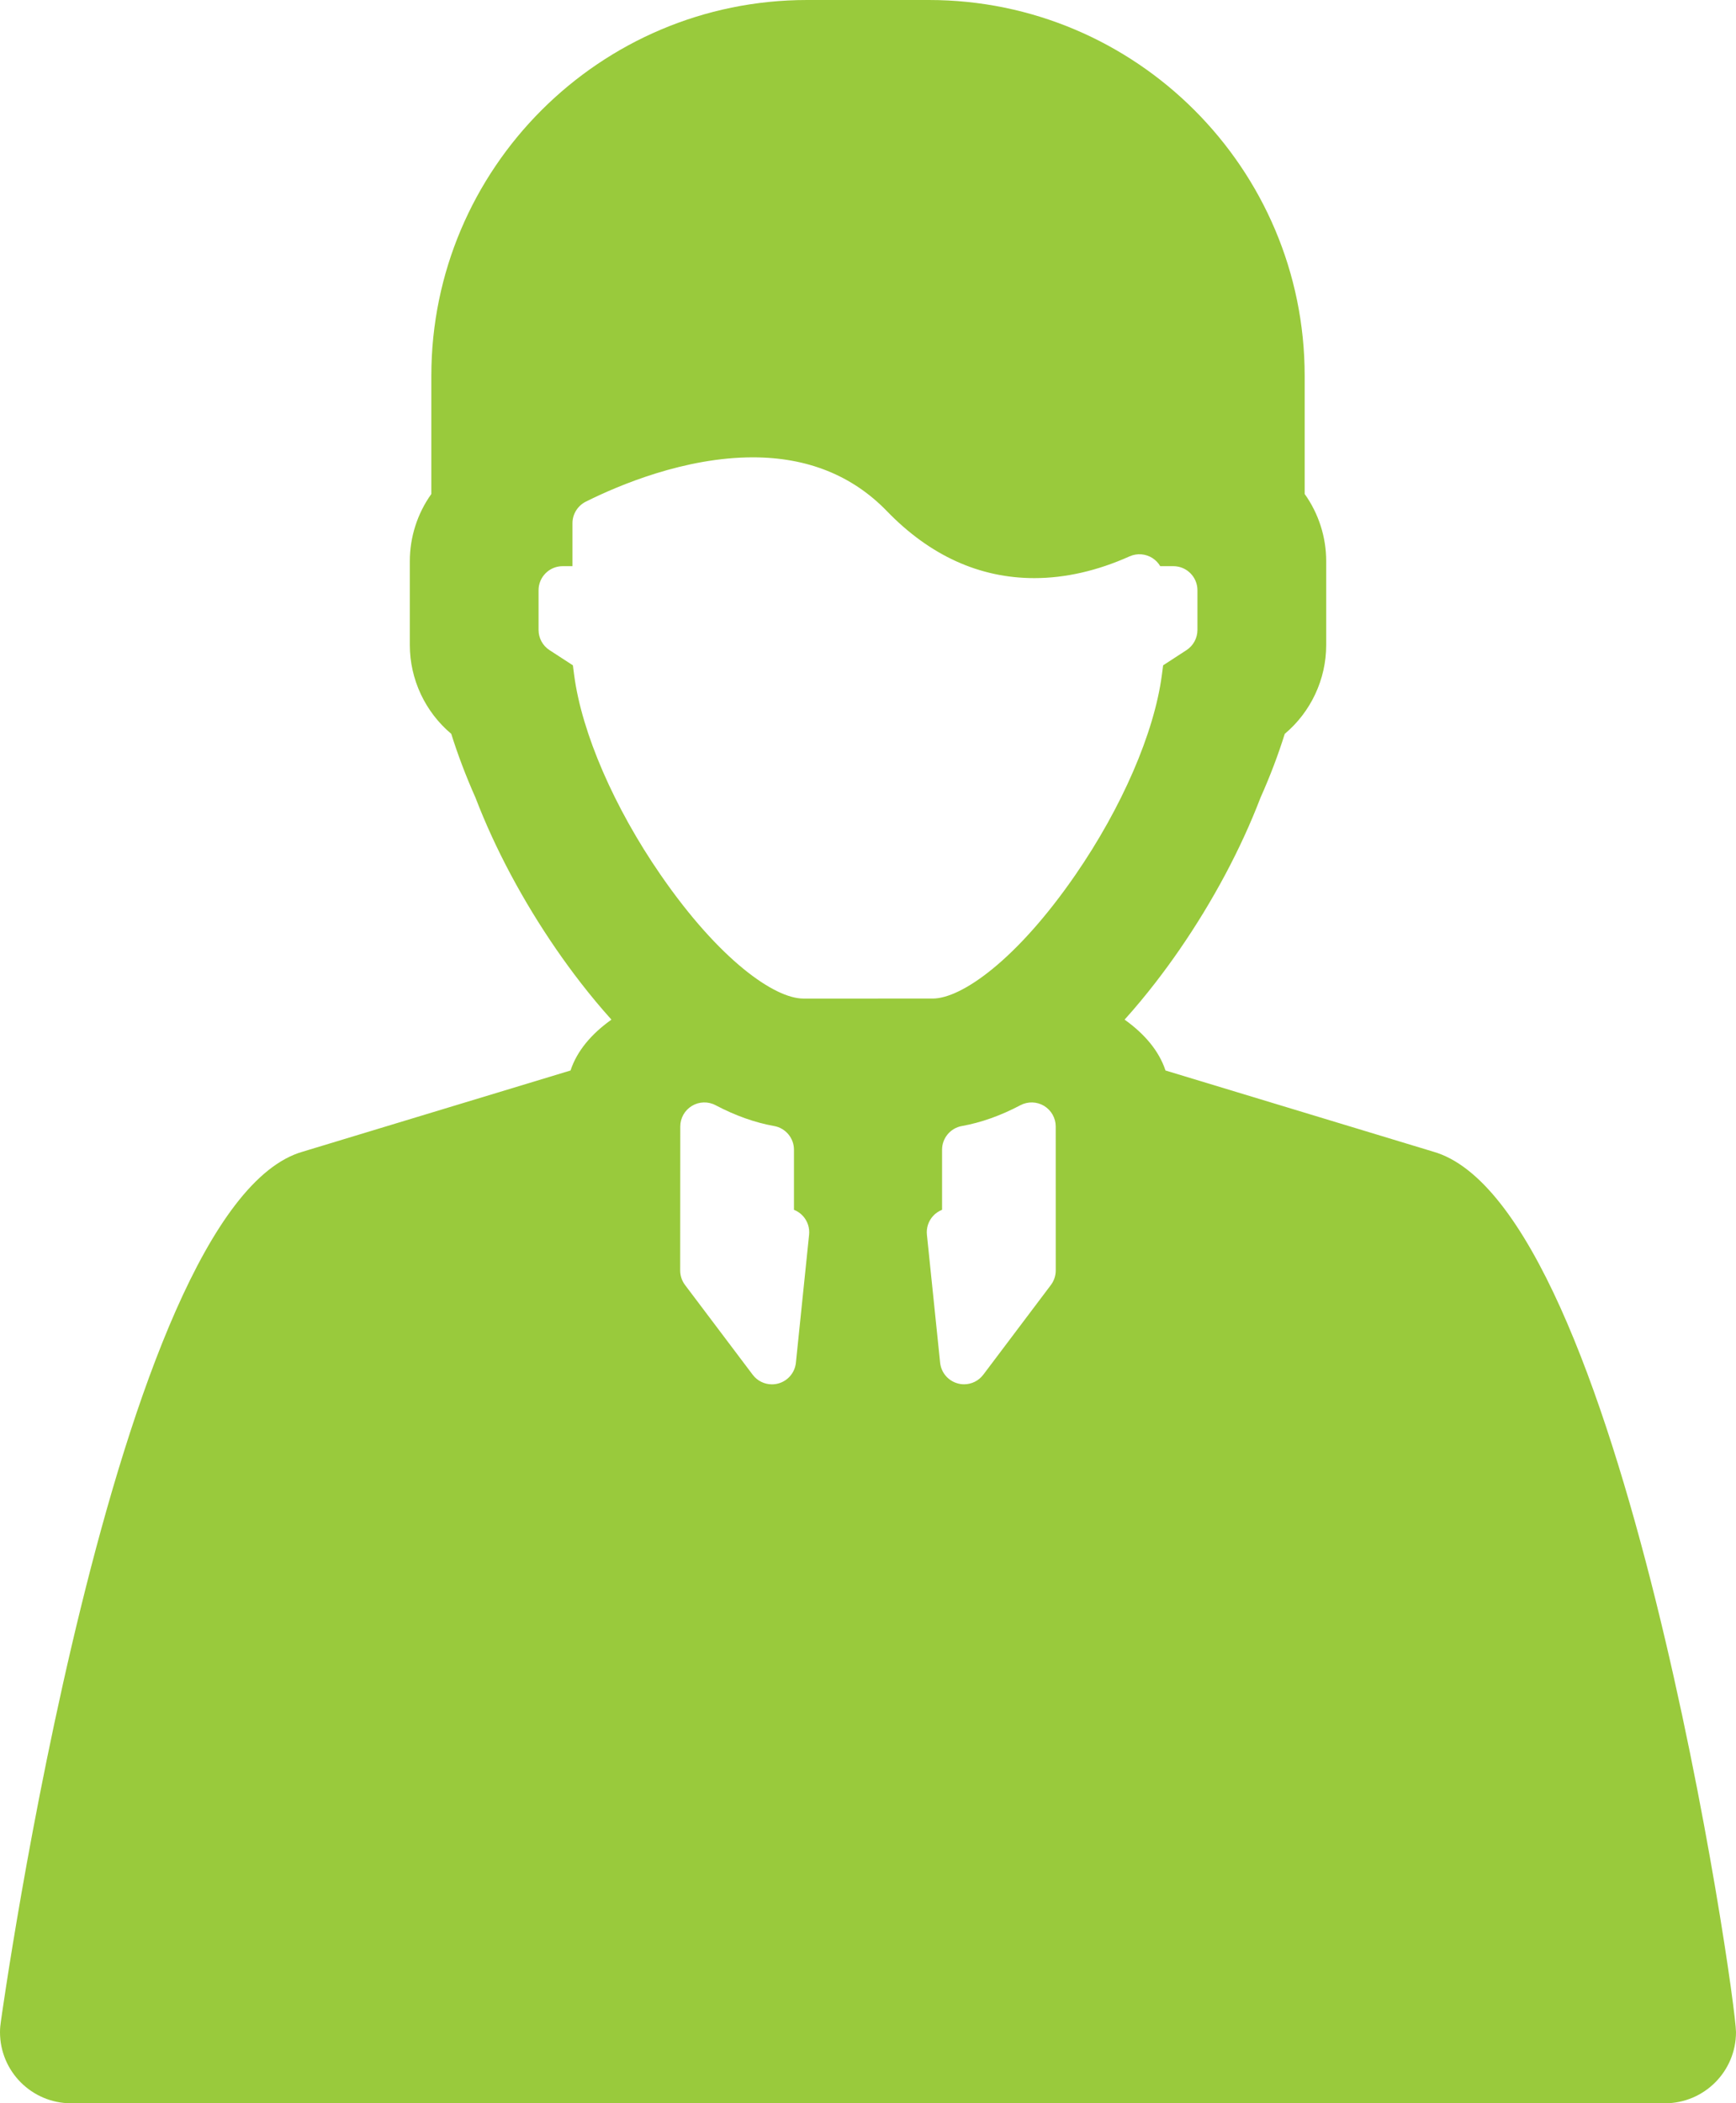 <?xml version="1.0" encoding="utf-8"?>
<!-- Generator: Adobe Illustrator 16.0.1, SVG Export Plug-In . SVG Version: 6.00 Build 0)  -->
<!DOCTYPE svg PUBLIC "-//W3C//DTD SVG 1.1//EN" "http://www.w3.org/Graphics/SVG/1.1/DTD/svg11.dtd">
<svg version="1.1" id="Слой_1" xmlns="http://www.w3.org/2000/svg" xmlns:xlink="http://www.w3.org/1999/xlink" x="0px" y="0px"
	 width="288.309px" height="349.246px" viewBox="0 0 288.309 349.246" enable-background="new 0 0 288.309 349.246"
	 xml:space="preserve">
<g>
	<defs>
		<rect id="SVGID_1_" width="288.309" height="349.246"/>
	</defs>
	<clipPath id="SVGID_2_">
		<use xlink:href="#SVGID_1_"  overflow="visible"/>
	</clipPath>
	<path clip-path="url(#SVGID_2_)" fill="#99CA3C" d="M238.055,191.239l-44.493-13.485c-1.077-3.254-3.46-6.062-6.792-8.445
		c3.669-4.074,6.762-8.199,9.117-11.613c5.582-8.098,10.23-16.821,13.449-25.235c1.586-3.547,2.938-7.109,4.031-10.605
		c4.332-3.629,6.883-9.055,6.883-14.742V93.176c0-4-1.258-7.91-3.574-11.152V62.407C216.676,27.993,188.68,0,154.27,0h-20.23
		c-34.41,0-62.406,27.993-62.406,62.407v19.621c-2.317,3.242-3.571,7.152-3.571,11.148v13.938c0,5.683,2.547,11.101,6.879,14.738
		c1.094,3.492,2.45,7.059,4.032,10.617c3.222,8.41,7.867,17.129,13.449,25.223c2.355,3.414,5.453,7.539,9.121,11.617
		c-3.336,2.379-5.719,5.191-6.793,8.445l-44.496,13.485C18.93,200.243,0.156,335.594,0.156,335.594
		C0.062,336.196,0,336.805,0,337.434c0,6.523,5.289,11.813,11.812,11.813H276.5c6.523,0,11.809-5.289,11.809-11.813
		C288.309,331.774,269.383,200.243,238.055,191.239 M133.363,201.93c0.758,0.841,1.125,1.961,1.008,3.091l-2.191,21.258
		c-0.168,1.636-1.321,3.004-2.907,3.444c-0.355,0.099-0.714,0.146-1.07,0.146c-1.238,0-2.426-0.571-3.195-1.59l-11.242-14.91
		c-0.524-0.696-0.805-1.539-0.805-2.411l0.016-23.902c0-1.401,0.734-2.702,1.937-3.426c1.199-0.722,2.691-0.765,3.93-0.108
		c3.273,1.726,6.543,2.891,9.715,3.452c1.906,0.341,3.3,2,3.3,3.938v9.976C132.426,201.11,132.945,201.465,133.363,201.93
		 M153.938,205.021c-0.117-1.13,0.25-2.25,1.008-3.091c0.418-0.465,0.938-0.819,1.508-1.043v-9.976c0-1.938,1.391-3.598,3.301-3.938
		c3.168-0.562,6.435-1.723,9.707-3.452c1.238-0.652,2.73-0.613,3.934,0.108c1.199,0.728,1.934,2.024,1.934,3.426l0.004,23.906
		c0,0.868-0.285,1.711-0.805,2.407l-11.227,14.897c-0.77,1.021-1.961,1.595-3.195,1.595c-0.355,0-0.715-0.047-1.07-0.149
		c-1.586-0.44-2.738-1.804-2.906-3.44L153.938,205.021z M95.359,112.133l-0.214-1.656l-3.883-2.523
		c-1.137-0.739-1.821-2-1.821-3.356v-6.586c0-2.207,1.793-4,4-4h1.633v-7.133c0-1.515,0.86-2.898,2.215-3.578
		c5.508-2.75,16.438-7.359,27.75-7.359c9.027,0,16.516,3,22.25,8.926c7.148,7.386,15.383,11.128,24.484,11.128
		c5.152,0,10.473-1.214,15.824-3.613c1.238-0.554,2.672-0.441,3.813,0.293c0.531,0.348,0.965,0.805,1.278,1.336h2.179
		c2.211,0,4,1.793,4,4v6.586c0,1.356-0.684,2.617-1.82,3.356l-3.879,2.523l-0.215,1.644c-1.265,9.567-6.633,21.958-14.355,33.153
		c-9.781,14.187-18.949,20.535-23.695,20.535H133.41c-4.746,0-13.914-6.352-23.695-20.539
		C101.988,134.079,96.625,121.692,95.359,112.133"/>
</g>
</svg>
